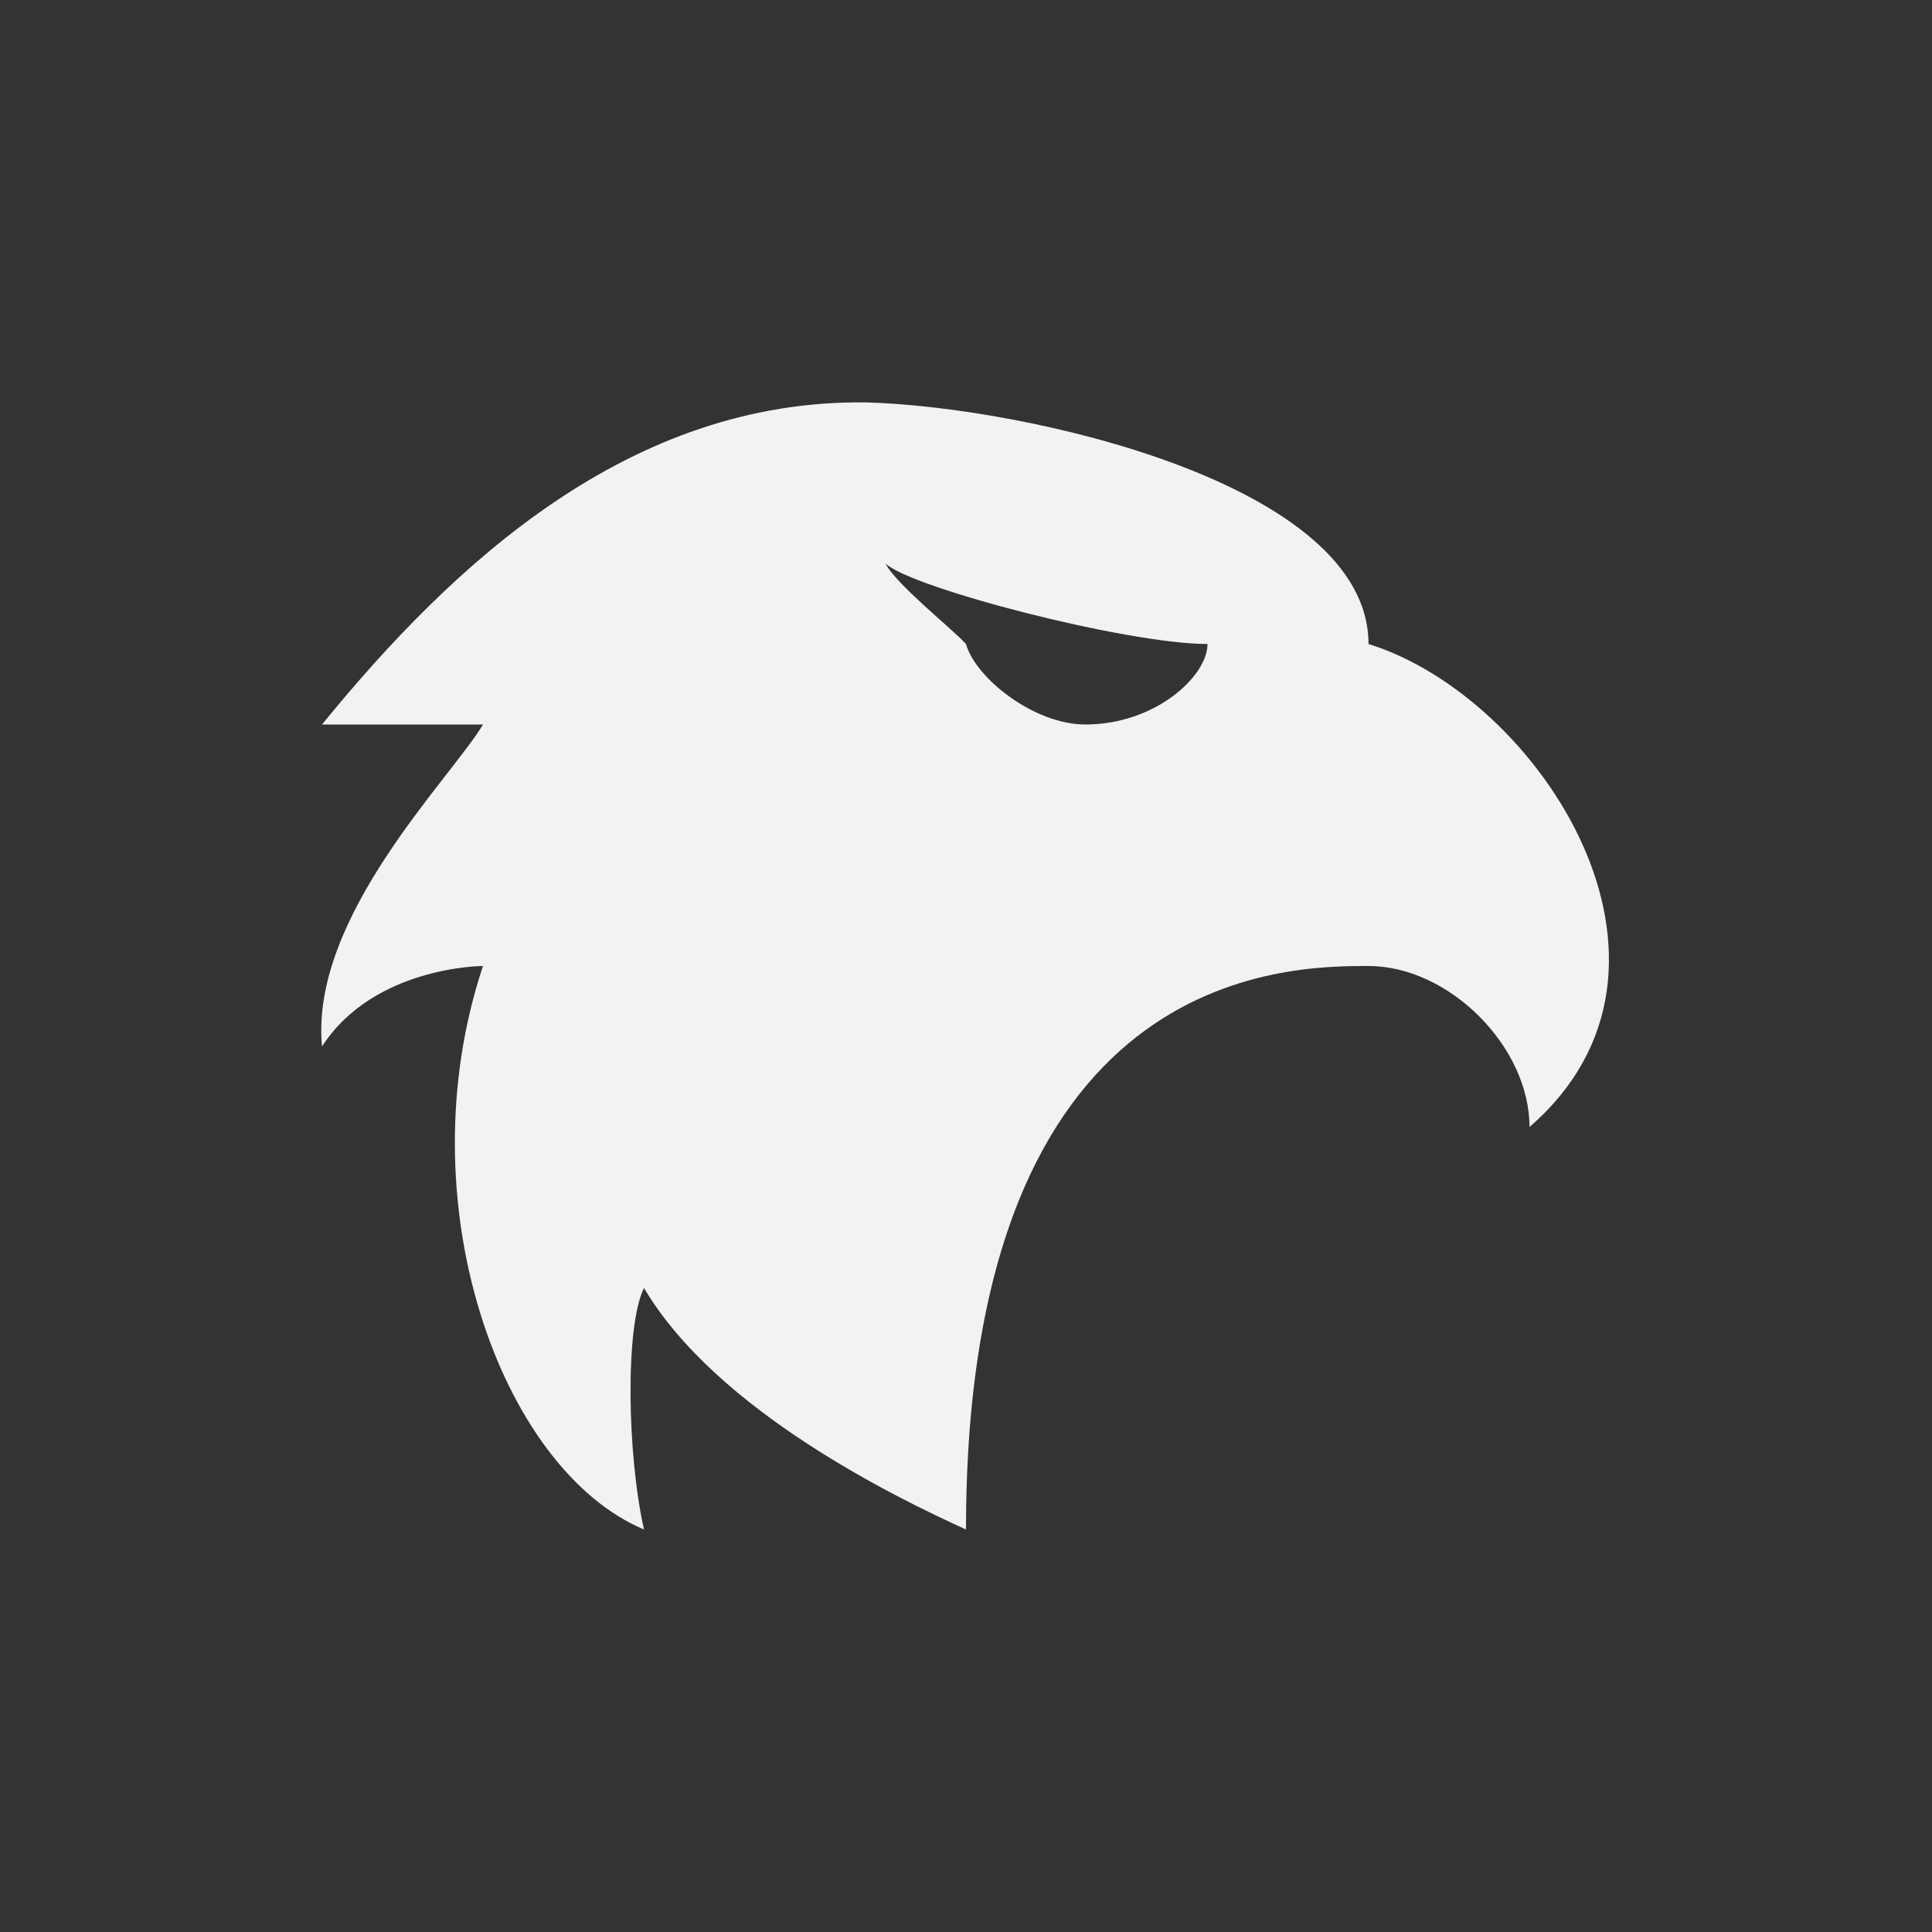 <?xml version="1.0" encoding="UTF-8"?>
<svg version="1.1" viewBox="-4 -4 24 24" width="48" height="48" xmlns="http://www.w3.org/2000/svg">
<rect x="-4" y="-4" width="24" height="24" fill="#333333" stroke="none"/>
<path d="m13 4c0-2-4.276-2.947-6.235-3.001-2.941-0.042-5.134 2.001-6.765 4.001h2c-0.399 0.67-2.152 2.39-2 4 0.646-1 2-1 2-1-0.975 2.922 0.218 6.25 2 7-0.211-0.938-0.235-2.531 0-3 0.903 1.527 3.14 2.609 4 3 0-7 4-7 5-7s2 1 2 2c2.307-2 0.124-5.341-2-6zm-3.517 1c-0.64 0-1.366-0.578-1.483-1-0.161-0.179-0.875-0.747-1-1 0.321 0.305 3 1 4 1 0 0.4-0.649 1-1.517 1z" style="fill:#f1f2f2;stroke-width:.75"/>
</svg>
